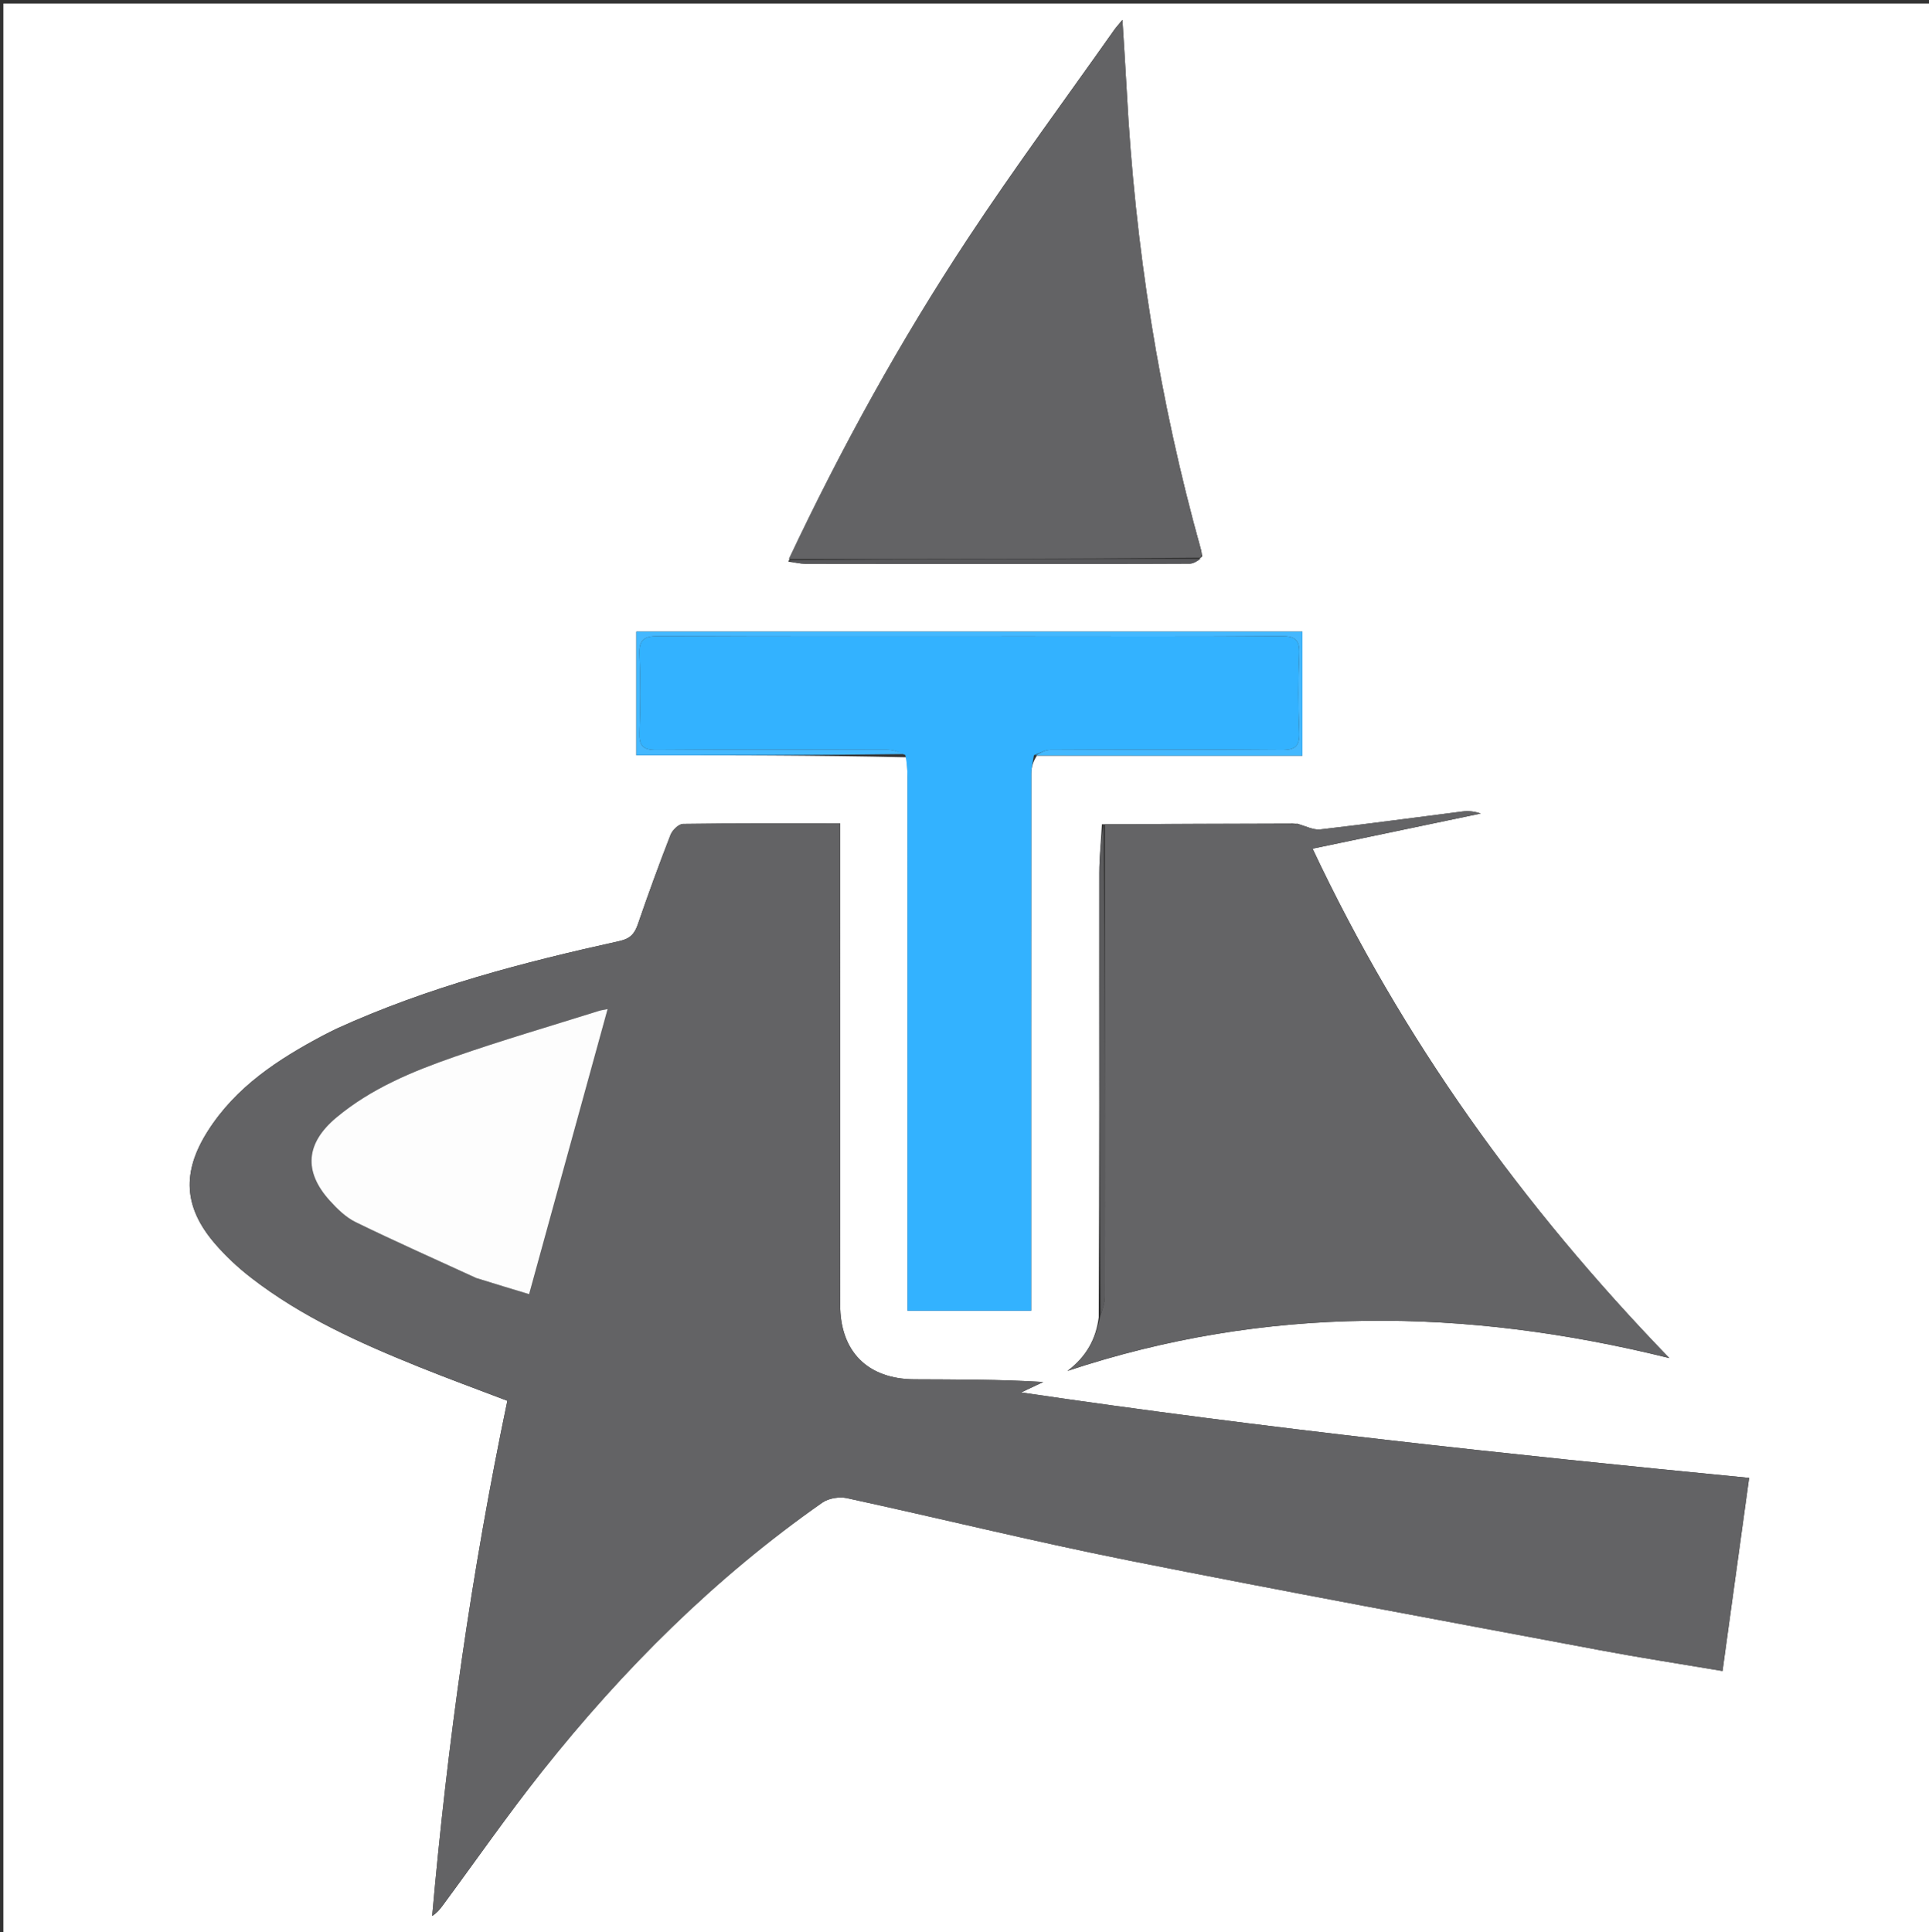 <svg version="1.1" id="Layer_1" xmlns="http://www.w3.org/2000/svg" xmlns:xlink="http://www.w3.org/1999/xlink" x="0px" y="0px"
	 width="100%" viewBox="0 0 597 598" enable-background="new 0 0 597 598" xml:space="preserve">
<rect x="0" y="0" width="597" height="598" fill="#333333" stroke="none"/>
<path fill="#FFFFFF" opacity="1" stroke="none" 
	d="
M418,599 
	C278.696,599 139.891,599 1.044,599 
	C1.044,399.737 1.044,200.475 1.044,1.106 
	C199.888,1.106 398.775,1.106 597.832,1.106 
	C597.832,200.333 597.832,399.667 597.832,599 
	C538.141,599 478.321,599 418,599 
M243.979,173.811 
	C245.729,174.046 247.479,174.48 249.23,174.484 
	C270.228,174.532 291.225,174.515 312.222,174.515 
	C330.886,174.516 349.55,174.547 368.214,174.45 
	C369.505,174.443 370.791,173.488 372.077,172.17 
	C371.957,171.516 371.889,170.847 371.71,170.209 
	C358.709,123.711 351.249,76.317 348.706,28.125 
	C348.337,21.119 347.86,14.119 347.374,6.141 
	C346.065,7.734 345.4,8.444 344.845,9.233 
	C329.703,30.721 314.037,51.864 299.569,73.797 
	C278.67,105.477 260.303,138.657 243.979,173.811 
M320.913,233.9 
	C348.198,233.9 375.483,233.9 403.071,233.9 
	C403.071,220.929 403.071,208.353 403.071,195.482 
	C334.274,195.482 265.759,195.482 196.933,195.482 
	C196.933,208.301 196.933,220.877 196.933,233.752 
	C224.808,233.752 252.412,233.752 280.627,234.375 
	C280.708,236.366 280.86,238.357 280.86,240.349 
	C280.873,293.494 280.87,346.639 280.87,399.784 
	C280.87,401.712 280.871,403.64 280.871,405.666 
	C293.992,405.666 306.383,405.666 319.129,405.666 
	C319.129,403.359 319.13,401.385 319.13,399.411 
	C319.13,346.099 319.121,292.788 319.166,239.476 
	C319.167,237.568 319.699,235.66 320.913,233.9 
M401.51,254.933 
	C401.343,254.97 401.176,255.006 400.082,254.885 
	C380.72,254.939 361.358,254.994 341.029,255.119 
	C340.748,260.174 340.226,265.229 340.223,270.284 
	C340.192,315.85 340.252,361.415 340.038,407.734 
	C339.169,414.45 336.199,419.907 330.355,424.312 
	C391.708,403.919 453.421,404.663 516.64,420.335 
	C470.978,373.118 433.957,321.558 406.235,262.669 
	C423.978,258.959 441.128,255.374 458.278,251.788 
	C456.319,251.116 454.475,250.921 452.684,251.147 
	C438.004,252.993 423.345,255.017 408.647,256.707 
	C406.508,256.953 404.199,255.714 401.51,254.933 
M103.998,318.458 
	C102.658,319.13 101.305,319.777 99.981,320.48 
	C86.038,327.884 73.005,336.37 64.293,350.097 
	C56.278,362.728 56.78,373.563 66.478,384.86 
	C69.813,388.745 73.646,392.314 77.696,395.453 
	C93.367,407.599 111.286,415.633 129.517,422.999 
	C138.578,426.66 147.765,430.011 157.016,433.548 
	C145.956,486.37 138.488,539.435 133.758,592.996 
	C135.22,592.057 136.128,590.946 136.98,589.793 
	C147.267,575.873 157.148,561.63 167.907,548.084 
	C192.983,516.51 221.357,488.257 254.494,465.066 
	C256.445,463.701 259.759,463.165 262.126,463.679 
	C291.056,469.959 319.815,477.07 348.838,482.862 
	C397.604,492.595 446.519,501.583 495.392,510.772 
	C507.762,513.097 520.211,514.998 533.101,517.174 
	C535.874,497.048 538.58,477.413 541.336,457.406 
	C465.946,450.065 391.417,442.071 316.032,430.964 
	C319.079,429.525 320.975,428.631 322.87,427.736 
	C309.298,426.911 296.138,426.961 282.978,426.898 
	C268.518,426.828 260.034,418.283 260.031,403.883 
	C260.024,356.22 260.028,308.556 260.028,260.893 
	C260.028,258.967 260.028,257.041 260.028,254.857 
	C243.336,254.857 227.351,254.775 211.371,255.009 
	C210.035,255.028 208.085,256.933 207.518,258.389 
	C203.955,267.529 200.596,276.753 197.414,286.033 
	C196.4,288.988 195.055,290.519 191.755,291.248 
	C162.001,297.823 132.548,305.444 103.998,318.458 
z"/>
<path fill="#636365" opacity="1" stroke="none" 
	d="
M104.332,318.286 
	C132.548,305.444 162.001,297.823 191.755,291.248 
	C195.055,290.519 196.4,288.988 197.414,286.033 
	C200.596,276.753 203.955,267.529 207.518,258.389 
	C208.085,256.933 210.035,255.028 211.371,255.009 
	C227.351,254.775 243.336,254.857 260.028,254.857 
	C260.028,257.041 260.028,258.967 260.028,260.893 
	C260.028,308.556 260.024,356.22 260.031,403.883 
	C260.034,418.283 268.518,426.828 282.978,426.898 
	C296.138,426.961 309.298,426.911 322.87,427.736 
	C320.975,428.631 319.079,429.525 316.032,430.964 
	C391.417,442.071 465.946,450.065 541.336,457.406 
	C538.58,477.413 535.874,497.048 533.101,517.174 
	C520.211,514.998 507.762,513.097 495.392,510.772 
	C446.519,501.583 397.604,492.595 348.838,482.862 
	C319.815,477.07 291.056,469.959 262.126,463.679 
	C259.759,463.165 256.445,463.701 254.494,465.066 
	C221.357,488.257 192.983,516.51 167.907,548.084 
	C157.148,561.63 147.267,575.873 136.98,589.793 
	C136.128,590.946 135.22,592.057 133.758,592.996 
	C138.488,539.435 145.956,486.37 157.016,433.548 
	C147.765,430.011 138.578,426.66 129.517,422.999 
	C111.286,415.633 93.367,407.599 77.696,395.453 
	C73.646,392.314 69.813,388.745 66.478,384.86 
	C56.78,373.563 56.278,362.728 64.293,350.097 
	C73.005,336.37 86.038,327.884 99.981,320.48 
	C101.305,319.777 102.658,319.13 104.332,318.286 
M147.814,395.735 
	C153.161,397.347 158.508,398.96 163.748,400.539 
	C171.924,370.851 179.926,341.794 188.044,312.313 
	C186.915,312.545 186.12,312.636 185.371,312.872 
	C170.469,317.561 155.456,321.936 140.707,327.069 
	C127.681,331.603 114.901,336.869 104.105,345.889 
	C94.657,353.783 93.843,362.518 102.096,371.628 
	C104.412,374.184 107.074,376.785 110.113,378.266 
	C122.327,384.216 134.752,389.734 147.814,395.735 
z"/>
<path fill="#646466" opacity="1" stroke="none" 
	d="
M341.996,255.048 
	C361.358,254.994 380.72,254.939 400.621,255.124 
	C401.429,255.297 401.698,255.23 401.968,255.163 
	C404.199,255.714 406.508,256.953 408.647,256.707 
	C423.345,255.017 438.004,252.993 452.684,251.147 
	C454.475,250.921 456.319,251.116 458.278,251.788 
	C441.128,255.374 423.978,258.959 406.235,262.669 
	C433.957,321.558 470.978,373.118 516.64,420.335 
	C453.421,404.663 391.708,403.919 330.355,424.312 
	C336.199,419.907 339.169,414.45 340.533,407.238 
	C341.352,404.867 341.957,402.992 341.959,401.117 
	C342.01,352.427 341.997,303.738 341.996,255.048 
z"/>
<path fill="#33B2FF" opacity="1" stroke="none" 
	d="
M319.984,233.752 
	C319.699,235.66 319.167,237.568 319.166,239.476 
	C319.121,292.788 319.13,346.099 319.13,399.411 
	C319.13,401.385 319.129,403.359 319.129,405.666 
	C306.383,405.666 293.992,405.666 280.871,405.666 
	C280.871,403.64 280.87,401.712 280.87,399.784 
	C280.87,346.639 280.873,293.494 280.86,240.349 
	C280.86,238.357 280.708,236.366 280.2,233.692 
	C278.061,232.677 276.349,232.06 274.635,232.056 
	C250.815,231.992 226.995,231.914 203.176,232.105 
	C198.955,232.139 197.751,230.835 197.902,226.729 
	C198.194,218.744 198.244,210.73 197.888,202.75 
	C197.684,198.176 199.046,196.856 203.696,196.879 
	C241.507,197.067 279.319,196.984 317.131,196.984 
	C343.616,196.984 370.102,197.095 396.586,196.878 
	C401.096,196.841 402.288,198.193 402.107,202.532 
	C401.774,210.514 401.761,218.53 402.111,226.51 
	C402.305,230.923 400.98,232.157 396.541,232.116 
	C372.723,231.897 348.902,231.977 325.083,232.088 
	C323.381,232.096 321.683,233.172 319.984,233.752 
z"/>
<path fill="#636365" opacity="1" stroke="none" 
	d="
M244.109,173.01 
	C260.303,138.657 278.67,105.477 299.569,73.797 
	C314.037,51.864 329.703,30.721 344.845,9.233 
	C345.4,8.444 346.065,7.734 347.374,6.141 
	C347.86,14.119 348.337,21.119 348.706,28.125 
	C351.249,76.317 358.709,123.711 371.71,170.209 
	C371.889,170.847 371.957,171.516 371.604,172.578 
	C328.79,172.994 286.45,173.002 244.109,173.01 
z"/>
<path fill="#44B8FF" opacity="1" stroke="none" 
	d="
M320.448,233.826 
	C321.683,233.172 323.381,232.096 325.083,232.088 
	C348.902,231.977 372.723,231.897 396.541,232.116 
	C400.98,232.157 402.305,230.923 402.111,226.51 
	C401.761,218.53 401.774,210.514 402.107,202.532 
	C402.288,198.193 401.096,196.841 396.586,196.878 
	C370.102,197.095 343.616,196.984 317.131,196.984 
	C279.319,196.984 241.507,197.067 203.696,196.879 
	C199.046,196.856 197.684,198.176 197.888,202.75 
	C198.244,210.73 198.194,218.744 197.902,226.729 
	C197.751,230.835 198.955,232.139 203.176,232.105 
	C226.995,231.914 250.815,231.992 274.635,232.056 
	C276.349,232.06 278.061,232.677 279.894,233.38 
	C252.412,233.752 224.808,233.752 196.933,233.752 
	C196.933,220.877 196.933,208.301 196.933,195.482 
	C265.759,195.482 334.274,195.482 403.071,195.482 
	C403.071,208.353 403.071,220.929 403.071,233.9 
	C375.483,233.9 348.198,233.9 320.448,233.826 
z"/>
<path fill="#5B5B5D" opacity="1" stroke="none" 
	d="
M341.513,255.084 
	C341.997,303.738 342.01,352.427 341.959,401.117 
	C341.957,402.992 341.352,404.867 340.657,406.861 
	C340.252,361.415 340.192,315.85 340.223,270.284 
	C340.226,265.229 340.748,260.174 341.513,255.084 
z"/>
<path fill="#58585B" opacity="1" stroke="none" 
	d="
M244.044,173.411 
	C286.45,173.002 328.79,172.994 371.605,172.98 
	C370.791,173.488 369.505,174.443 368.214,174.45 
	C349.55,174.547 330.886,174.516 312.222,174.515 
	C291.225,174.515 270.228,174.532 249.23,174.484 
	C247.479,174.48 245.729,174.046 244.044,173.411 
z"/>
<path fill="#5B5B5D" opacity="1" stroke="none" 
	d="
M401.739,255.048 
	C401.698,255.23 401.429,255.297 401.084,255.203 
	C401.176,255.006 401.343,254.97 401.739,255.048 
z"/>
<path fill="#FDFDFD" opacity="1" stroke="none" 
	d="
M147.457,395.573 
	C134.752,389.734 122.327,384.216 110.113,378.266 
	C107.074,376.785 104.412,374.184 102.096,371.628 
	C93.843,362.518 94.657,353.783 104.105,345.889 
	C114.901,336.869 127.681,331.603 140.707,327.069 
	C155.456,321.936 170.469,317.561 185.371,312.872 
	C186.12,312.636 186.915,312.545 188.044,312.313 
	C179.926,341.794 171.924,370.851 163.748,400.539 
	C158.508,398.96 153.161,397.347 147.457,395.573 
z"/>
</svg>